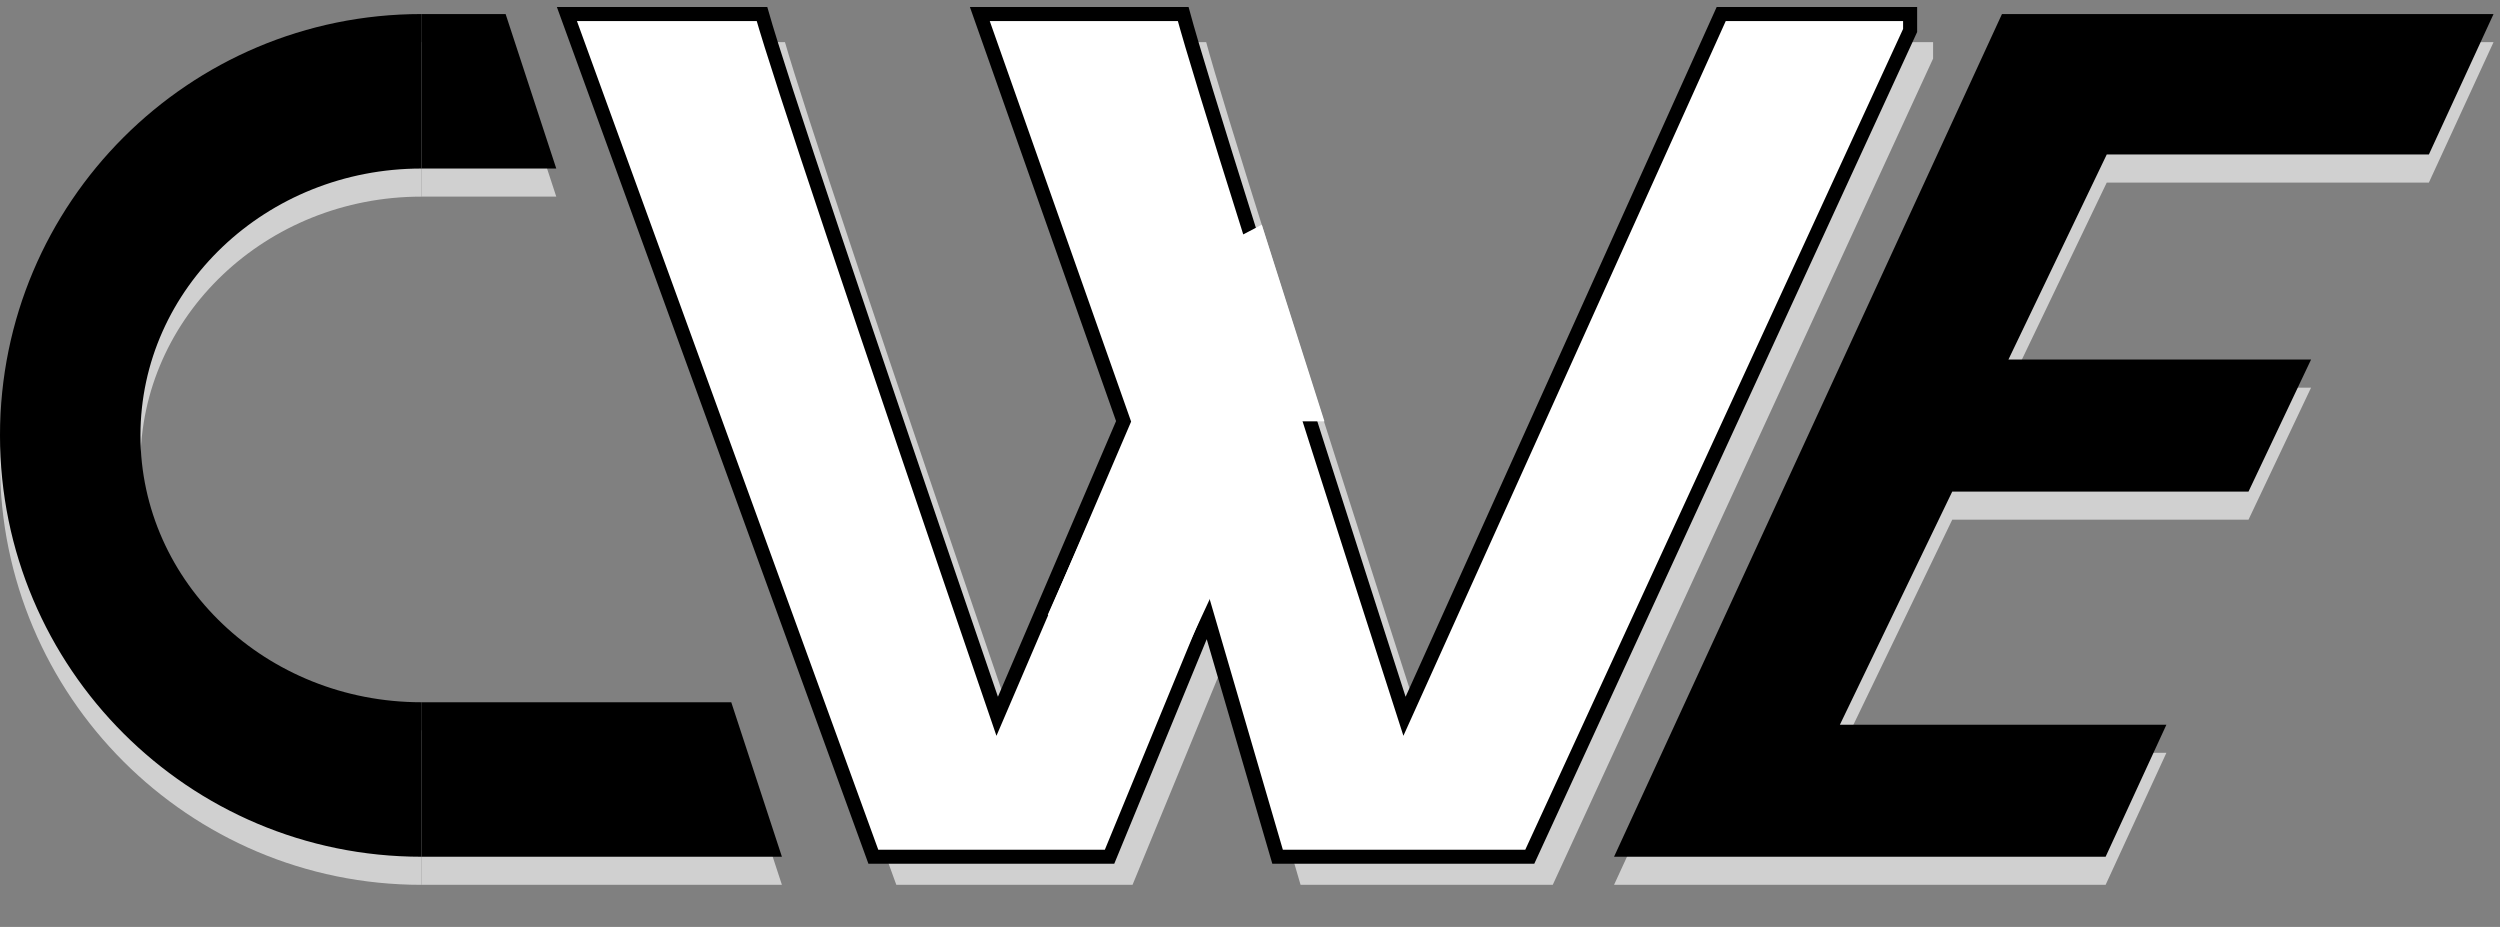 <?xml version="1.0" encoding="UTF-8"?>
<svg width="89px" height="33px" viewBox="0 0 89 33" version="1.1" xmlns="http://www.w3.org/2000/svg" xmlns:xlink="http://www.w3.org/1999/xlink">
    <rect x="0" y="0" width="89" height="33" fill="#808080" stroke="none"/>
    <!-- Generator: Sketch 49.3 (51167) - http://www.bohemiancoding.com/sketch -->
    <title>cwe</title>
    <desc>Created with Sketch.</desc>
    <defs></defs>
    <g id="cwe" stroke="none" stroke-width="1" fill="none" fill-rule="evenodd">
        <path d="M15,1.5 L15,7 C9.477,7 5,11.253 5,16.5 C5,21.747 9.477,26 15,26 L15,31.5 C6.716,31.5 0,24.784 0,16.5 C0,8.216 6.716,1.5 15,1.5 Z" id="Combined-Shape-Copy-3" fill="#D0D0D0"></path>
        <path d="M18,1.5 L19.803,7 L15,7 L15,1.5 L18,1.5 Z M26.033,26 L27.836,31.5 L15,31.5 L15,26 L26.033,26 Z" id="Combined-Shape-Copy-2" fill="#D0D0D0"></path>
        <path d="M15,0.5 L15,6 C9.477,6 5,10.253 5,15.5 C5,20.747 9.477,25 15,25 L15,30.5 C6.716,30.5 0,23.784 0,15.5 C0,7.216 6.716,0.5 15,0.5 Z" id="Combined-Shape" fill="#000000"></path>
        <path d="M18,0.5 L19.803,6 L15,6 L15,0.5 L18,0.5 Z M26.033,25 L27.836,30.5 L15,30.5 L15,25 L26.033,25 Z" id="Combined-Shape" fill="#000000"></path>
        <path d="M82.274,13.8 L80.047,18.5 L70,18.5 L69.5,18.5 L65.5,26.8 L77.124,26.8 L74.96,31.5 L57.46,31.5 L71.27,1.5 L88.77,1.5 L86.468,6.5 L76,6.5 L75,6.5 L71.5,13.8 L82.274,13.8 Z" id="Combined-Shape-Copy" fill="#D0D0D0"></path>
        <path d="M82.274,12.8 L80.047,17.5 L70,17.5 L69.5,17.5 L65.5,25.8 L77.124,25.8 L74.96,30.5 L57.46,30.5 L71.27,0.5 L88.77,0.5 L86.468,5.5 L76,5.5 L75,5.5 L71.5,12.8 L82.274,12.8 Z" id="Combined-Shape-Copy-5" fill="#000000"></path>
        <g id="Group" transform="translate(20, 0)">
            <path d="M22.94,1.5 C23.53,3.68 26.156,12.014 30.818,26.5 L42.093,1.5 L48.818,1.5 L48.818,2.086 L35.278,31.5 L26.3,31.5 L23.818,23 L20.318,31.5 L11.909,31.5 L1,1.5 L7.945,1.5 C8.565,3.68 11.356,12.014 16.318,26.5 L20.818,16 L15.701,1.5 L22.94,1.5 Z" id="Combined-Shape" fill="#D0D0D0"></path>
            <path d="M22.122,0.5 C22.712,2.68 25.338,11.014 30,25.5 L41.275,0.5 L48,0.5 L48,1.086 L34.46,30.5 L25.482,30.5 L23,22 L19.5,30.5 L11.091,30.5 L0.182,0.5 L7.127,0.5 C7.747,2.68 10.538,11.014 15.5,25.5 L20,15 L14.882,0.5 L22.122,0.5 Z" id="Combined-Shape-Copy-4" stroke="#000000" stroke-width="0.5" fill="#FFFFFF"></path>
        </g>
        <polygon id="Rectangle-5" fill="#FFFFFF" transform="translate(43.314, 15.879) rotate(23) translate(-43.314, -15.879) " points="40.337 9.669 41.714 7.999 46.502 13.571 45.443 14.02 45.126 23.759 40.126 23.759"></polygon>
    </g>
</svg>